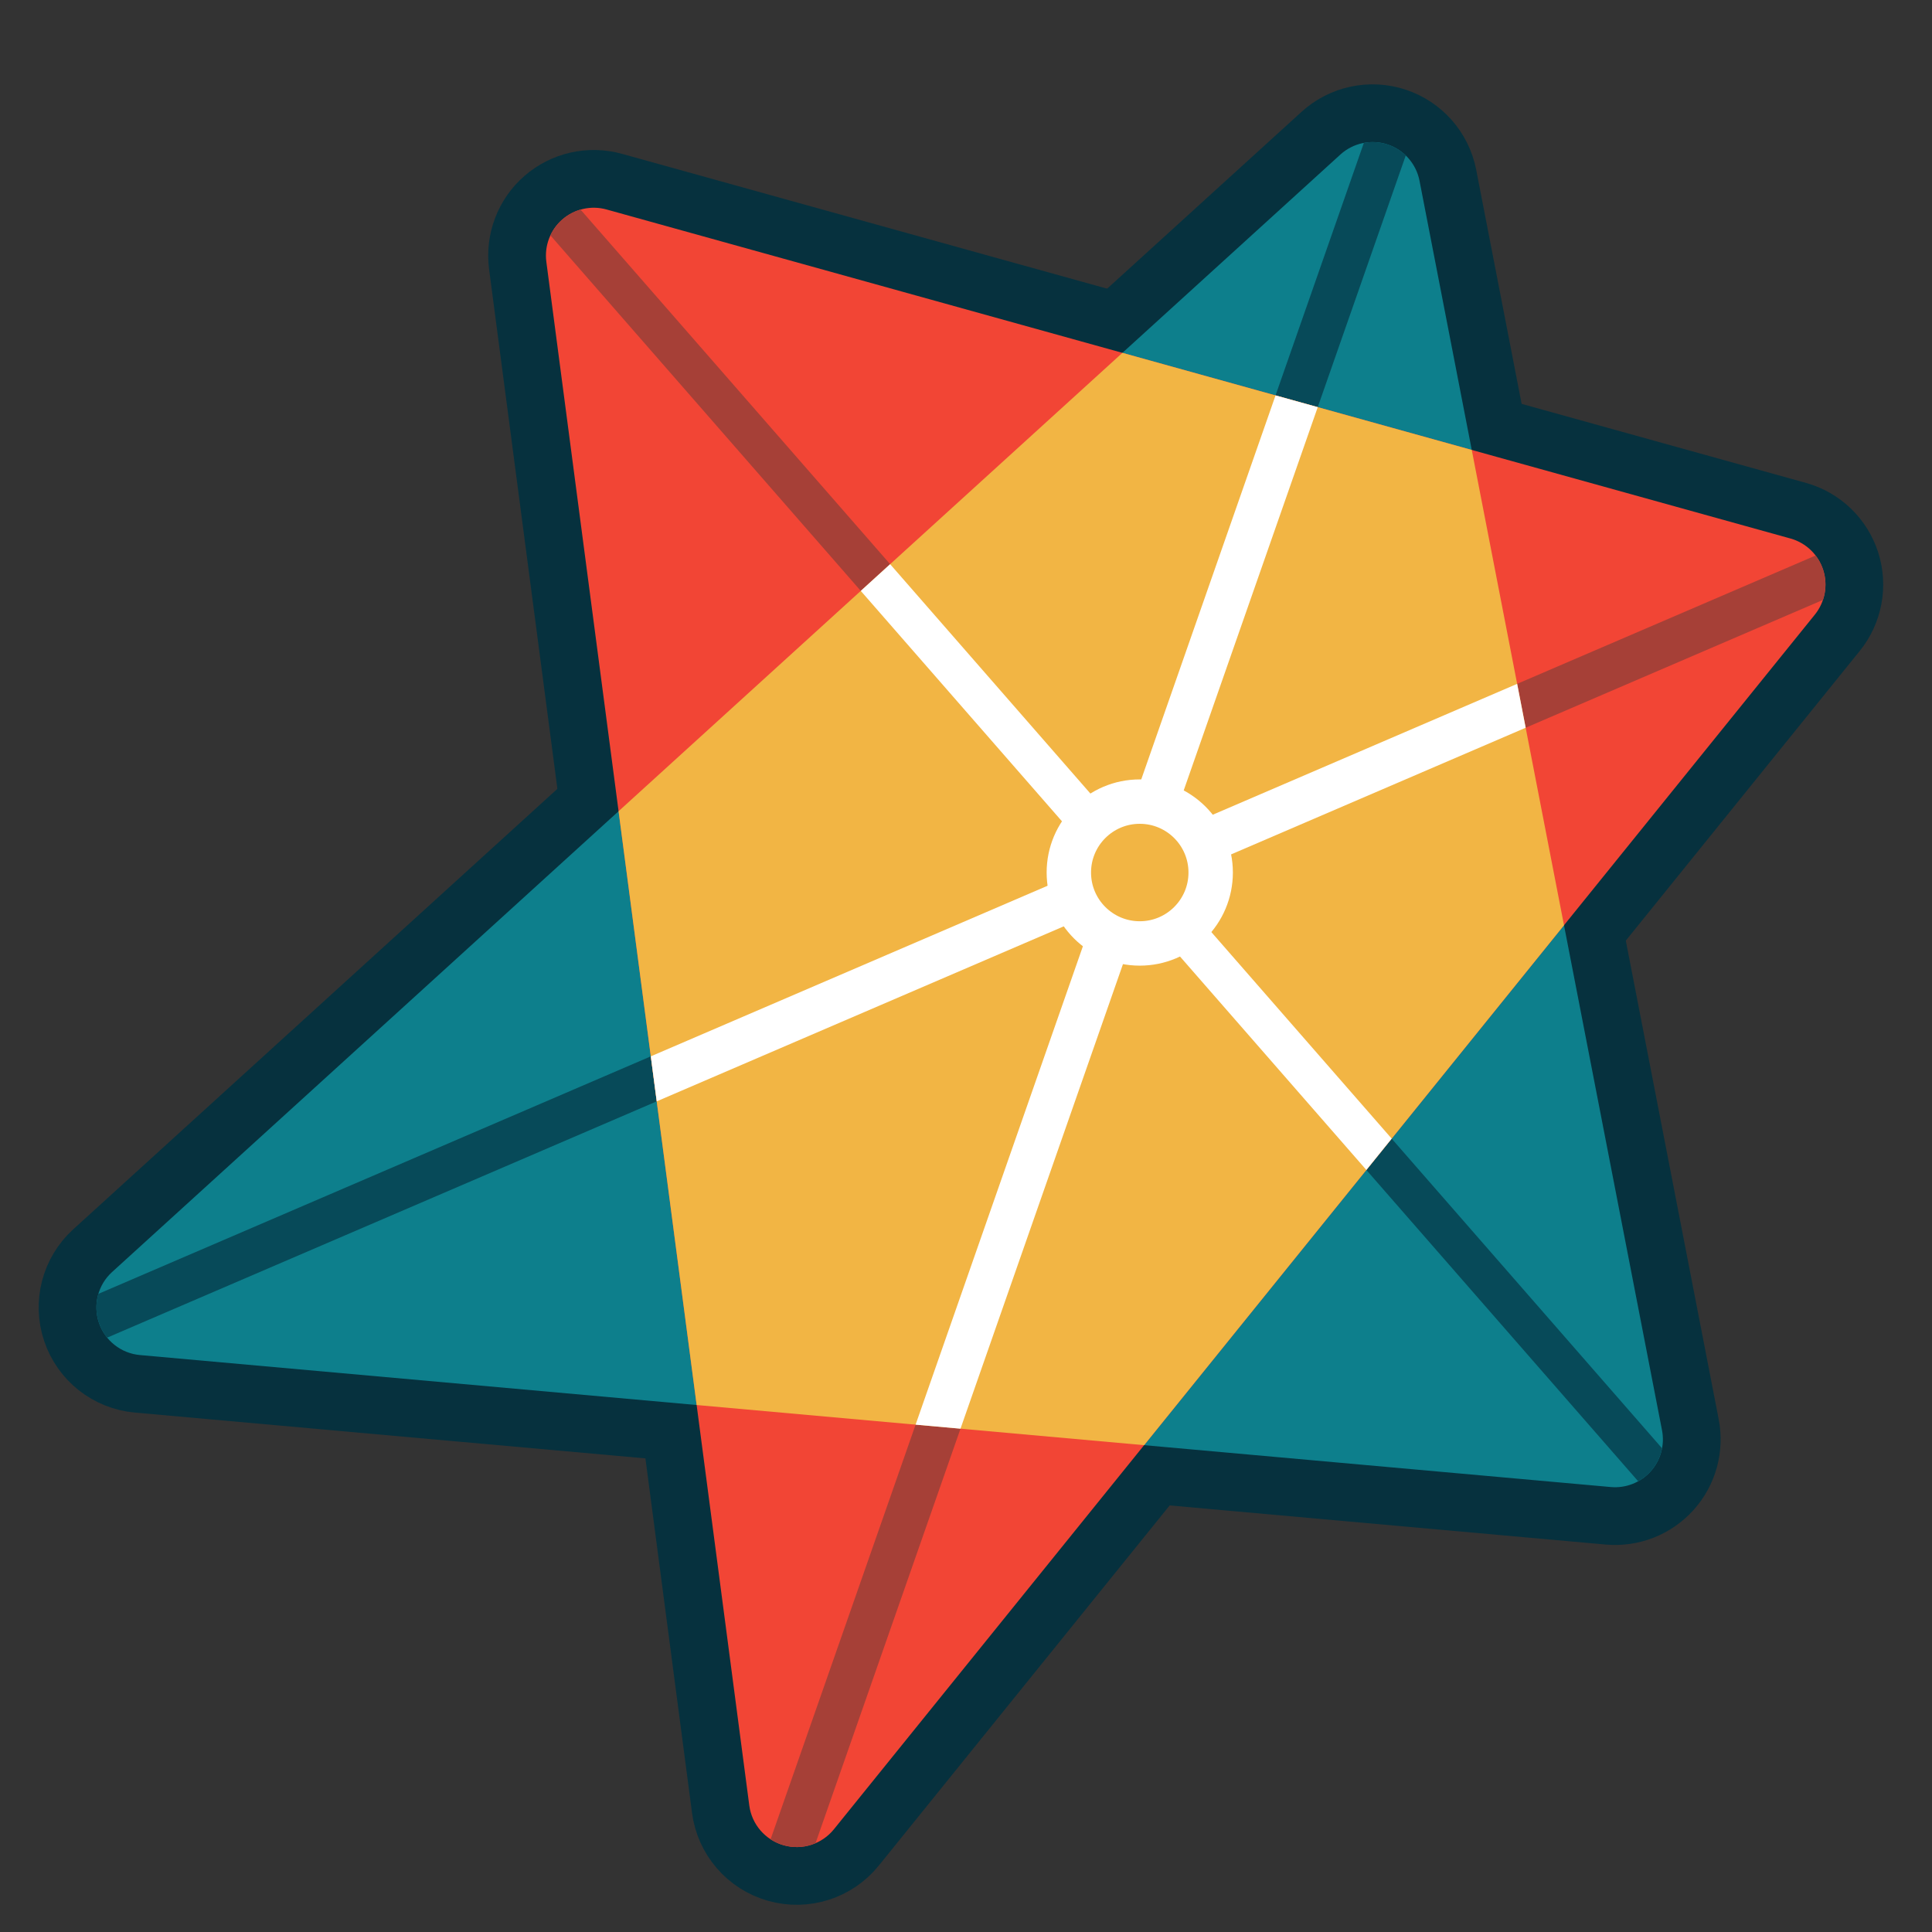 <?xml version="1.0" encoding="UTF-8" standalone="no"?>
<!DOCTYPE svg PUBLIC "-//W3C//DTD SVG 1.1//EN" "http://www.w3.org/Graphics/SVG/1.1/DTD/svg11.dtd">
<svg width="100%" height="100%" viewBox="0 0 435 435" version="1.1" xmlns="http://www.w3.org/2000/svg" xmlns:xlink="http://www.w3.org/1999/xlink" xml:space="preserve" xmlns:serif="http://www.serif.com/" style="fill-rule:evenodd;clip-rule:evenodd;stroke-linecap:round;stroke-linejoin:round;stroke-miterlimit:1.5;">
    <rect x="0" y="0" width="435" height="435" fill="#333333" stroke="none"/>
    <g transform="matrix(1,0,0,1,-3401.63,0)">
        <g id="export-dla-karola" serif:id="export dla karola" transform="matrix(0.434,0,0,0.434,3401.63,0)">
            <rect x="0" y="0" width="1000" height="1000" style="fill:none;"/>
            <g transform="matrix(2.672,0,0,2.672,-1213.9,-1479.94)">
                <g>
                    <g transform="matrix(1,0,0,1,-59.601,-33.377)">
                        <path d="M789.517,622.35C788.878,619.056 786.511,616.364 783.327,615.307C780.143,614.25 776.636,614.993 774.154,617.251C730.761,656.73 584.06,790.194 535.66,834.227C532.935,836.706 531.934,840.562 533.108,844.054C534.282,847.546 537.409,850.013 541.078,850.342C602.218,855.829 778.478,871.645 826.655,875.968C829.562,876.229 832.422,875.108 834.377,872.942C836.332,870.776 837.156,867.817 836.6,864.952C828.126,821.29 799.154,672.009 789.517,622.35Z" style="fill:none;stroke:rgb(6,49,62);stroke-width:22.42px;"/>
                    </g>
                    <g transform="matrix(1,0,0,1,-59.601,-33.377)">
                        <path d="M631.672,627.919C628.67,627.084 625.45,627.811 623.097,629.855C620.745,631.898 619.575,634.985 619.981,638.074C626.841,690.257 651.074,874.572 659.386,937.793C659.87,941.475 662.501,944.515 666.076,945.521C669.651,946.527 673.481,945.306 675.814,942.417C715.938,892.733 833.052,747.718 866.273,706.582C868.238,704.149 868.846,700.892 867.892,697.914C866.937,694.937 864.549,692.64 861.536,691.803C817.012,679.429 676.058,640.254 631.672,627.919Z" style="fill:none;stroke:rgb(6,49,62);stroke-width:22.42px;"/>
                    </g>
                </g>
                <g transform="matrix(1,0,0,1,-59.601,-33.377)">
                    <path d="M789.517,622.35C788.878,619.056 786.511,616.364 783.327,615.307C780.143,614.25 776.636,614.993 774.154,617.251C730.761,656.73 584.06,790.194 535.66,834.227C532.935,836.706 531.934,840.562 533.108,844.054C534.282,847.546 537.409,850.013 541.078,850.342C602.218,855.829 778.478,871.645 826.655,875.968C829.562,876.229 832.422,875.108 834.377,872.942C836.332,870.776 837.156,867.817 836.6,864.952C828.126,821.29 799.154,672.009 789.517,622.35Z" style="fill:rgb(13,127,140);"/>
                    <clipPath id="_clip1">
                        <path d="M789.517,622.35C788.878,619.056 786.511,616.364 783.327,615.307C780.143,614.25 776.636,614.993 774.154,617.251C730.761,656.73 584.06,790.194 535.66,834.227C532.935,836.706 531.934,840.562 533.108,844.054C534.282,847.546 537.409,850.013 541.078,850.342C602.218,855.829 778.478,871.645 826.655,875.968C829.562,876.229 832.422,875.108 834.377,872.942C836.332,870.776 837.156,867.817 836.6,864.952C828.126,821.29 799.154,672.009 789.517,622.35Z"/>
                    </clipPath>
                    <g clip-path="url(#_clip1)">
                        <g transform="matrix(1,0,0,1,59.601,33.377)">
                            <g transform="matrix(1.095,-0.041,-0.041,1.018,-35.297,15.165)">
                                <path d="M460.422,815.062L815.551,662.483" style="fill:none;stroke:rgb(7,74,89);stroke-width:8.48px;"/>
                            </g>
                            <g transform="matrix(1.052,0.059,0.059,1.068,-74.903,-85.796)">
                                <path d="M558.55,590.784L779.35,843.695" style="fill:none;stroke:rgb(7,74,89);stroke-width:7.7px;"/>
                            </g>
                            <g transform="matrix(1.008,-0.024,-0.024,1.069,11.297,-32.279)">
                                <path d="M726.901,572.761L603.312,925.887" style="fill:none;stroke:rgb(7,74,89);stroke-width:8.49px;"/>
                            </g>
                        </g>
                    </g>
                </g>
                <g transform="matrix(1,0,0,1,-59.601,-33.377)">
                    <path d="M631.672,627.919C628.67,627.084 625.45,627.811 623.097,629.855C620.745,631.898 619.575,634.985 619.981,638.074C626.841,690.257 651.074,874.572 659.386,937.793C659.87,941.475 662.501,944.515 666.076,945.521C669.651,946.527 673.481,945.306 675.814,942.417C715.938,892.733 833.052,747.718 866.273,706.582C868.238,704.149 868.846,700.892 867.892,697.914C866.937,694.937 864.549,692.64 861.536,691.803C817.012,679.429 676.058,640.254 631.672,627.919Z" style="fill:rgb(242,69,53);"/>
                    <clipPath id="_clip2">
                        <path d="M631.672,627.919C628.67,627.084 625.45,627.811 623.097,629.855C620.745,631.898 619.575,634.985 619.981,638.074C626.841,690.257 651.074,874.572 659.386,937.793C659.87,941.475 662.501,944.515 666.076,945.521C669.651,946.527 673.481,945.306 675.814,942.417C715.938,892.733 833.052,747.718 866.273,706.582C868.238,704.149 868.846,700.892 867.892,697.914C866.937,694.937 864.549,692.64 861.536,691.803C817.012,679.429 676.058,640.254 631.672,627.919Z"/>
                    </clipPath>
                    <g clip-path="url(#_clip2)">
                        <g transform="matrix(1,0,0,1,59.601,33.377)">
                            <g transform="matrix(1.095,-0.041,-0.041,1.018,-35.297,15.165)">
                                <path d="M460.422,815.062L815.551,662.483" style="fill:none;stroke:rgb(166,64,55);stroke-width:8.48px;"/>
                            </g>
                            <g transform="matrix(1.052,0.059,0.059,1.068,-74.903,-85.796)">
                                <path d="M558.55,590.784L779.35,843.695" style="fill:none;stroke:rgb(166,64,55);stroke-width:7.7px;"/>
                            </g>
                            <g transform="matrix(1.008,-0.024,-0.024,1.069,11.297,-32.279)">
                                <path d="M726.901,572.761L603.312,925.887" style="fill:none;stroke:rgb(166,64,55);stroke-width:8.49px;"/>
                            </g>
                        </g>
                        <path d="M786.37,606.137L520.024,848.453L838.952,877.072L786.37,606.137Z" style="fill:rgb(242,181,68);"/>
                        <clipPath id="_clip3">
                            <path d="M786.37,606.137L520.024,848.453L838.952,877.072L786.37,606.137Z"/>
                        </clipPath>
                        <g clip-path="url(#_clip3)">
                            <g transform="matrix(1,0,0,1,59.601,33.377)">
                                <g transform="matrix(1.095,-0.041,-0.041,1.018,-35.297,15.165)">
                                    <path d="M460.422,815.062L815.551,662.483" style="fill:none;stroke:white;stroke-width:8.48px;"/>
                                </g>
                                <g transform="matrix(1.052,0.059,0.059,1.068,-74.903,-85.796)">
                                    <path d="M558.55,590.784L779.35,843.695" style="fill:none;stroke:white;stroke-width:7.7px;"/>
                                </g>
                                <g transform="matrix(1.008,-0.024,-0.024,1.069,11.297,-32.279)">
                                    <path d="M726.901,572.761L603.312,925.887" style="fill:none;stroke:white;stroke-width:8.49px;"/>
                                </g>
                            </g>
                        </g>
                    </g>
                </g>
                <g transform="matrix(0.862,0,0,0.862,209.963,372.141)">
                    <circle cx="540.179" cy="407.352" r="15.974" style="fill:rgb(242,181,68);stroke:white;stroke-width:10px;"/>
                </g>
            </g>
        </g>
    </g>
</svg>
